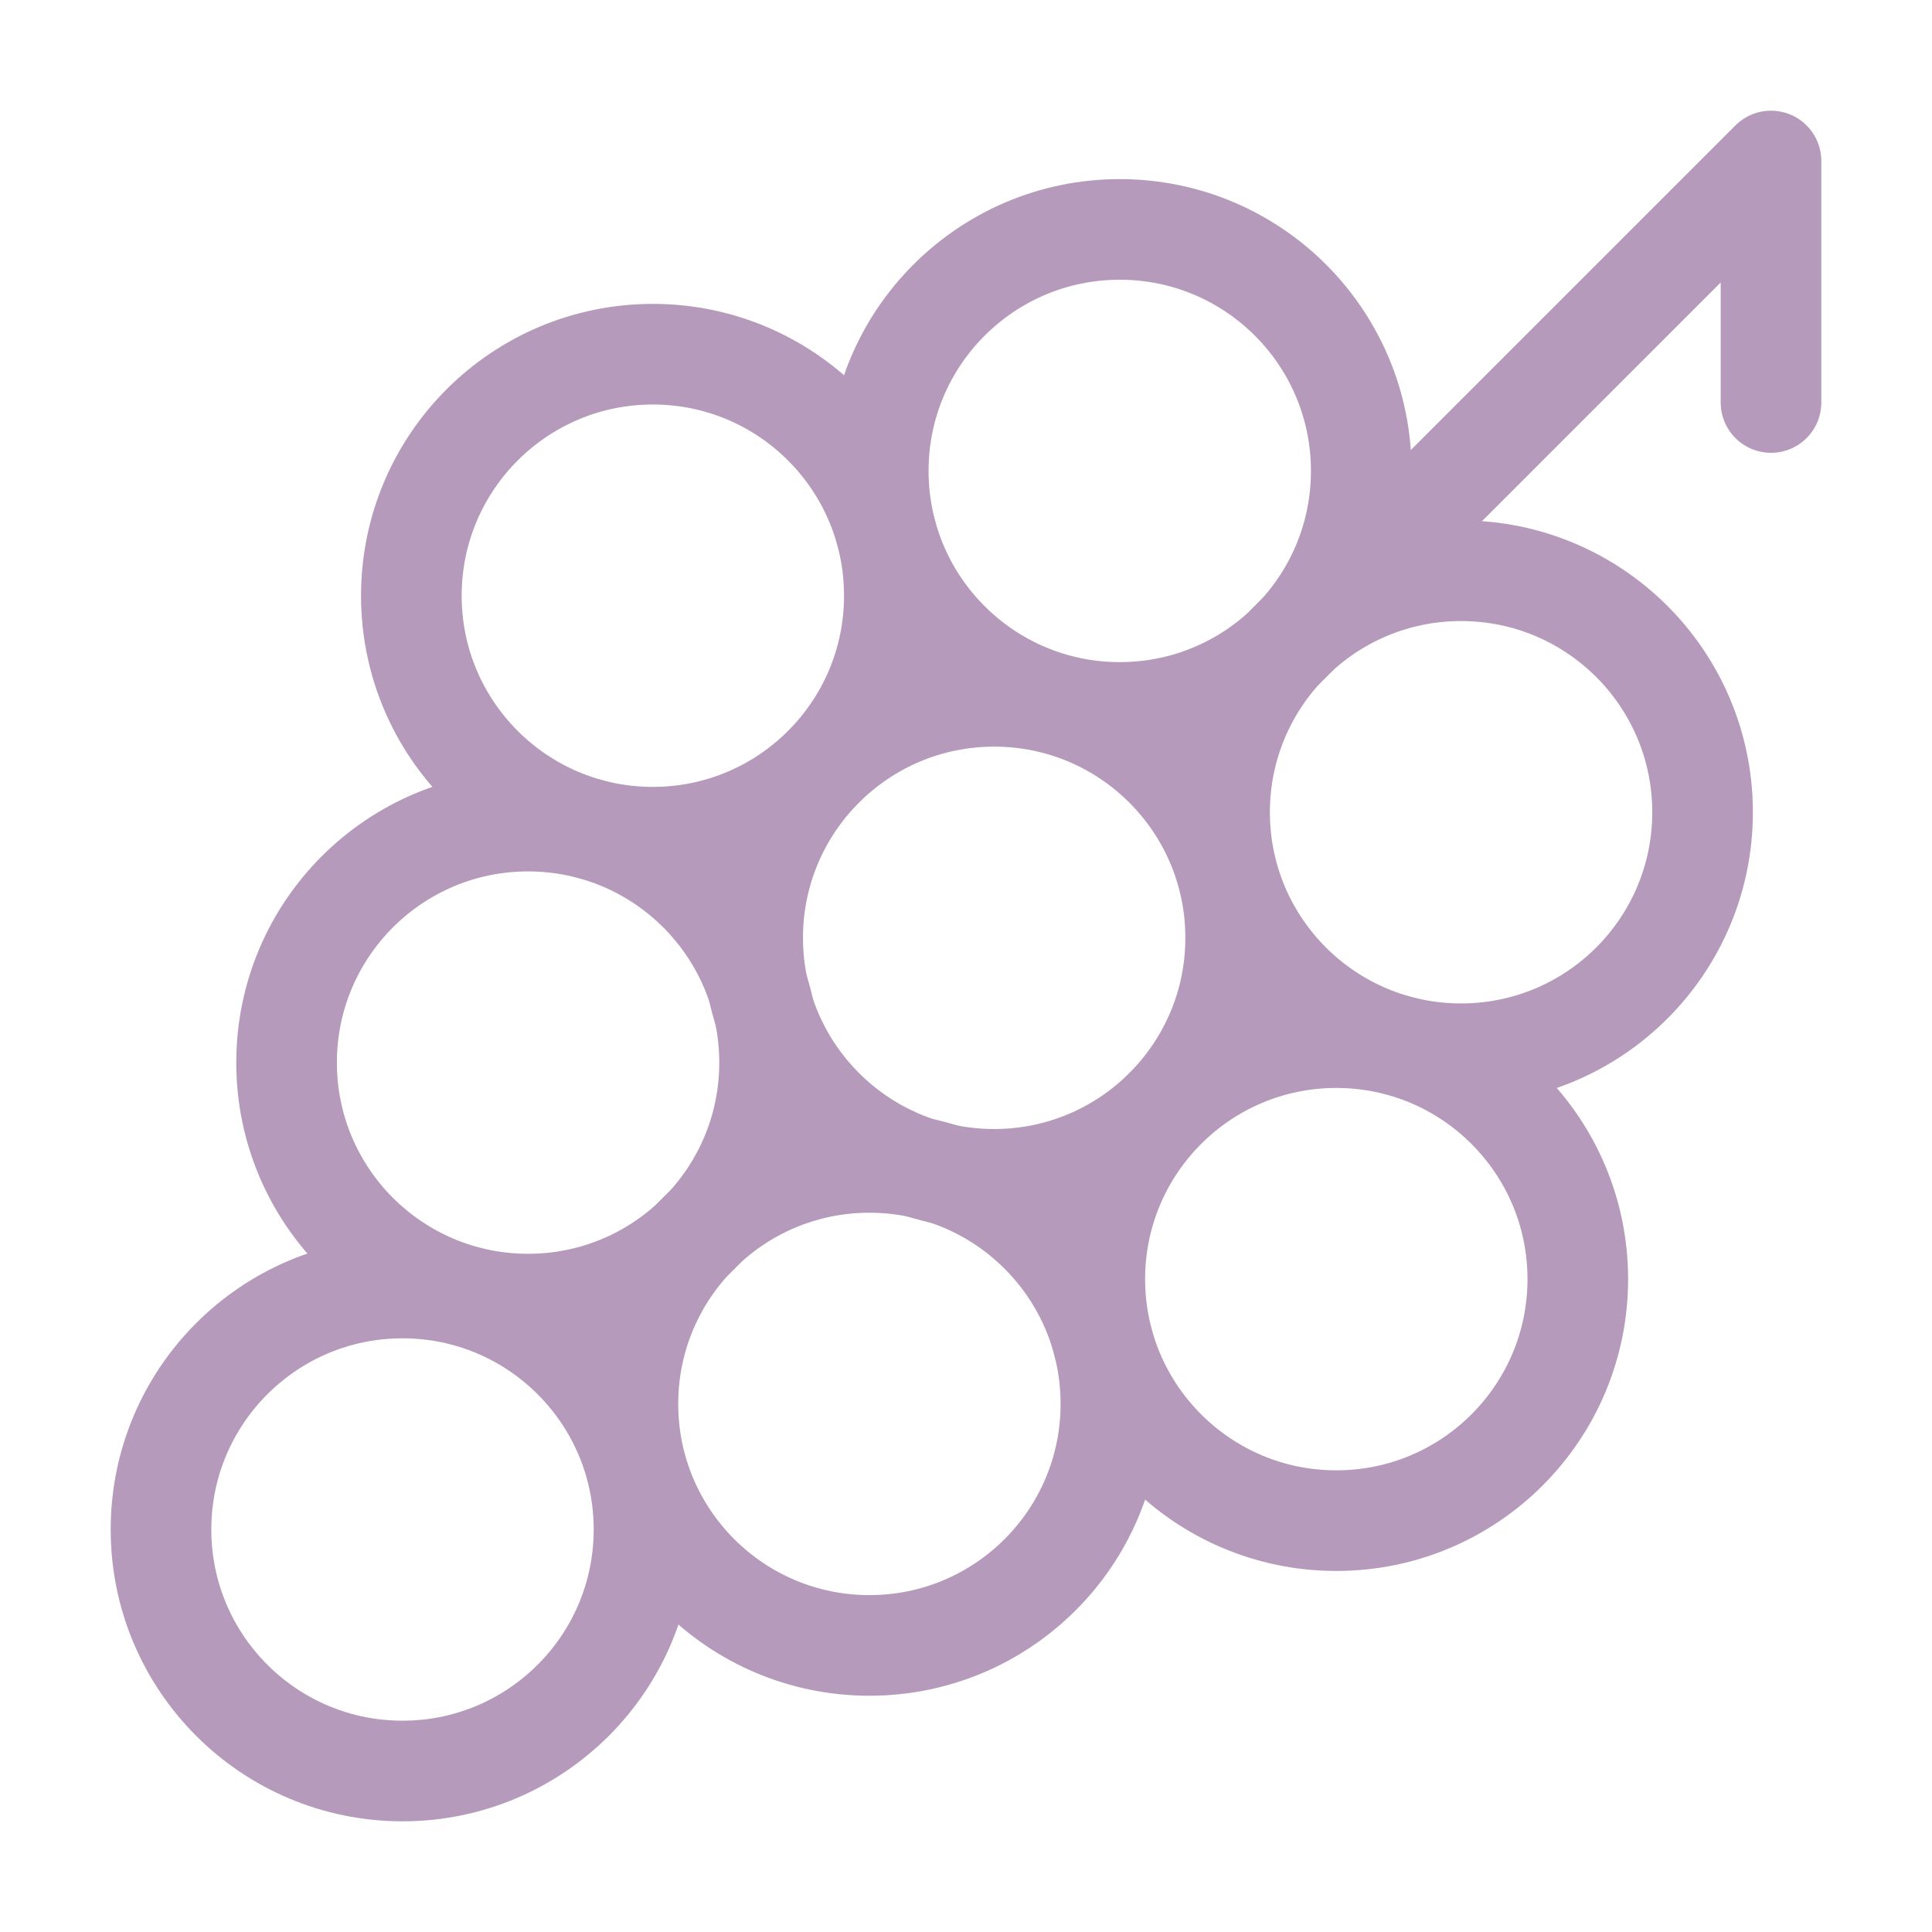 <svg xmlns="http://www.w3.org/2000/svg" width="24" height="24" viewBox="0 0 24 24" fill="none" stroke="#b69abb" stroke-width="1.25" stroke-linecap="round" stroke-linejoin="round" class="lucide lucide-grape"><path d="M22 5V2l-5.89 5.89"/><circle cx="16.6" cy="15.89" r="3"/><circle cx="8.11" cy="7.4" r="3"/><circle cx="12.35" cy="11.65" r="3"/><circle cx="13.91" cy="5.85" r="3"/><circle cx="18.15" cy="10.09" r="3"/><circle cx="6.56" cy="13.2" r="3"/><circle cx="10.8" cy="17.44" r="3"/><circle cx="5" cy="19" r="3"/></svg>